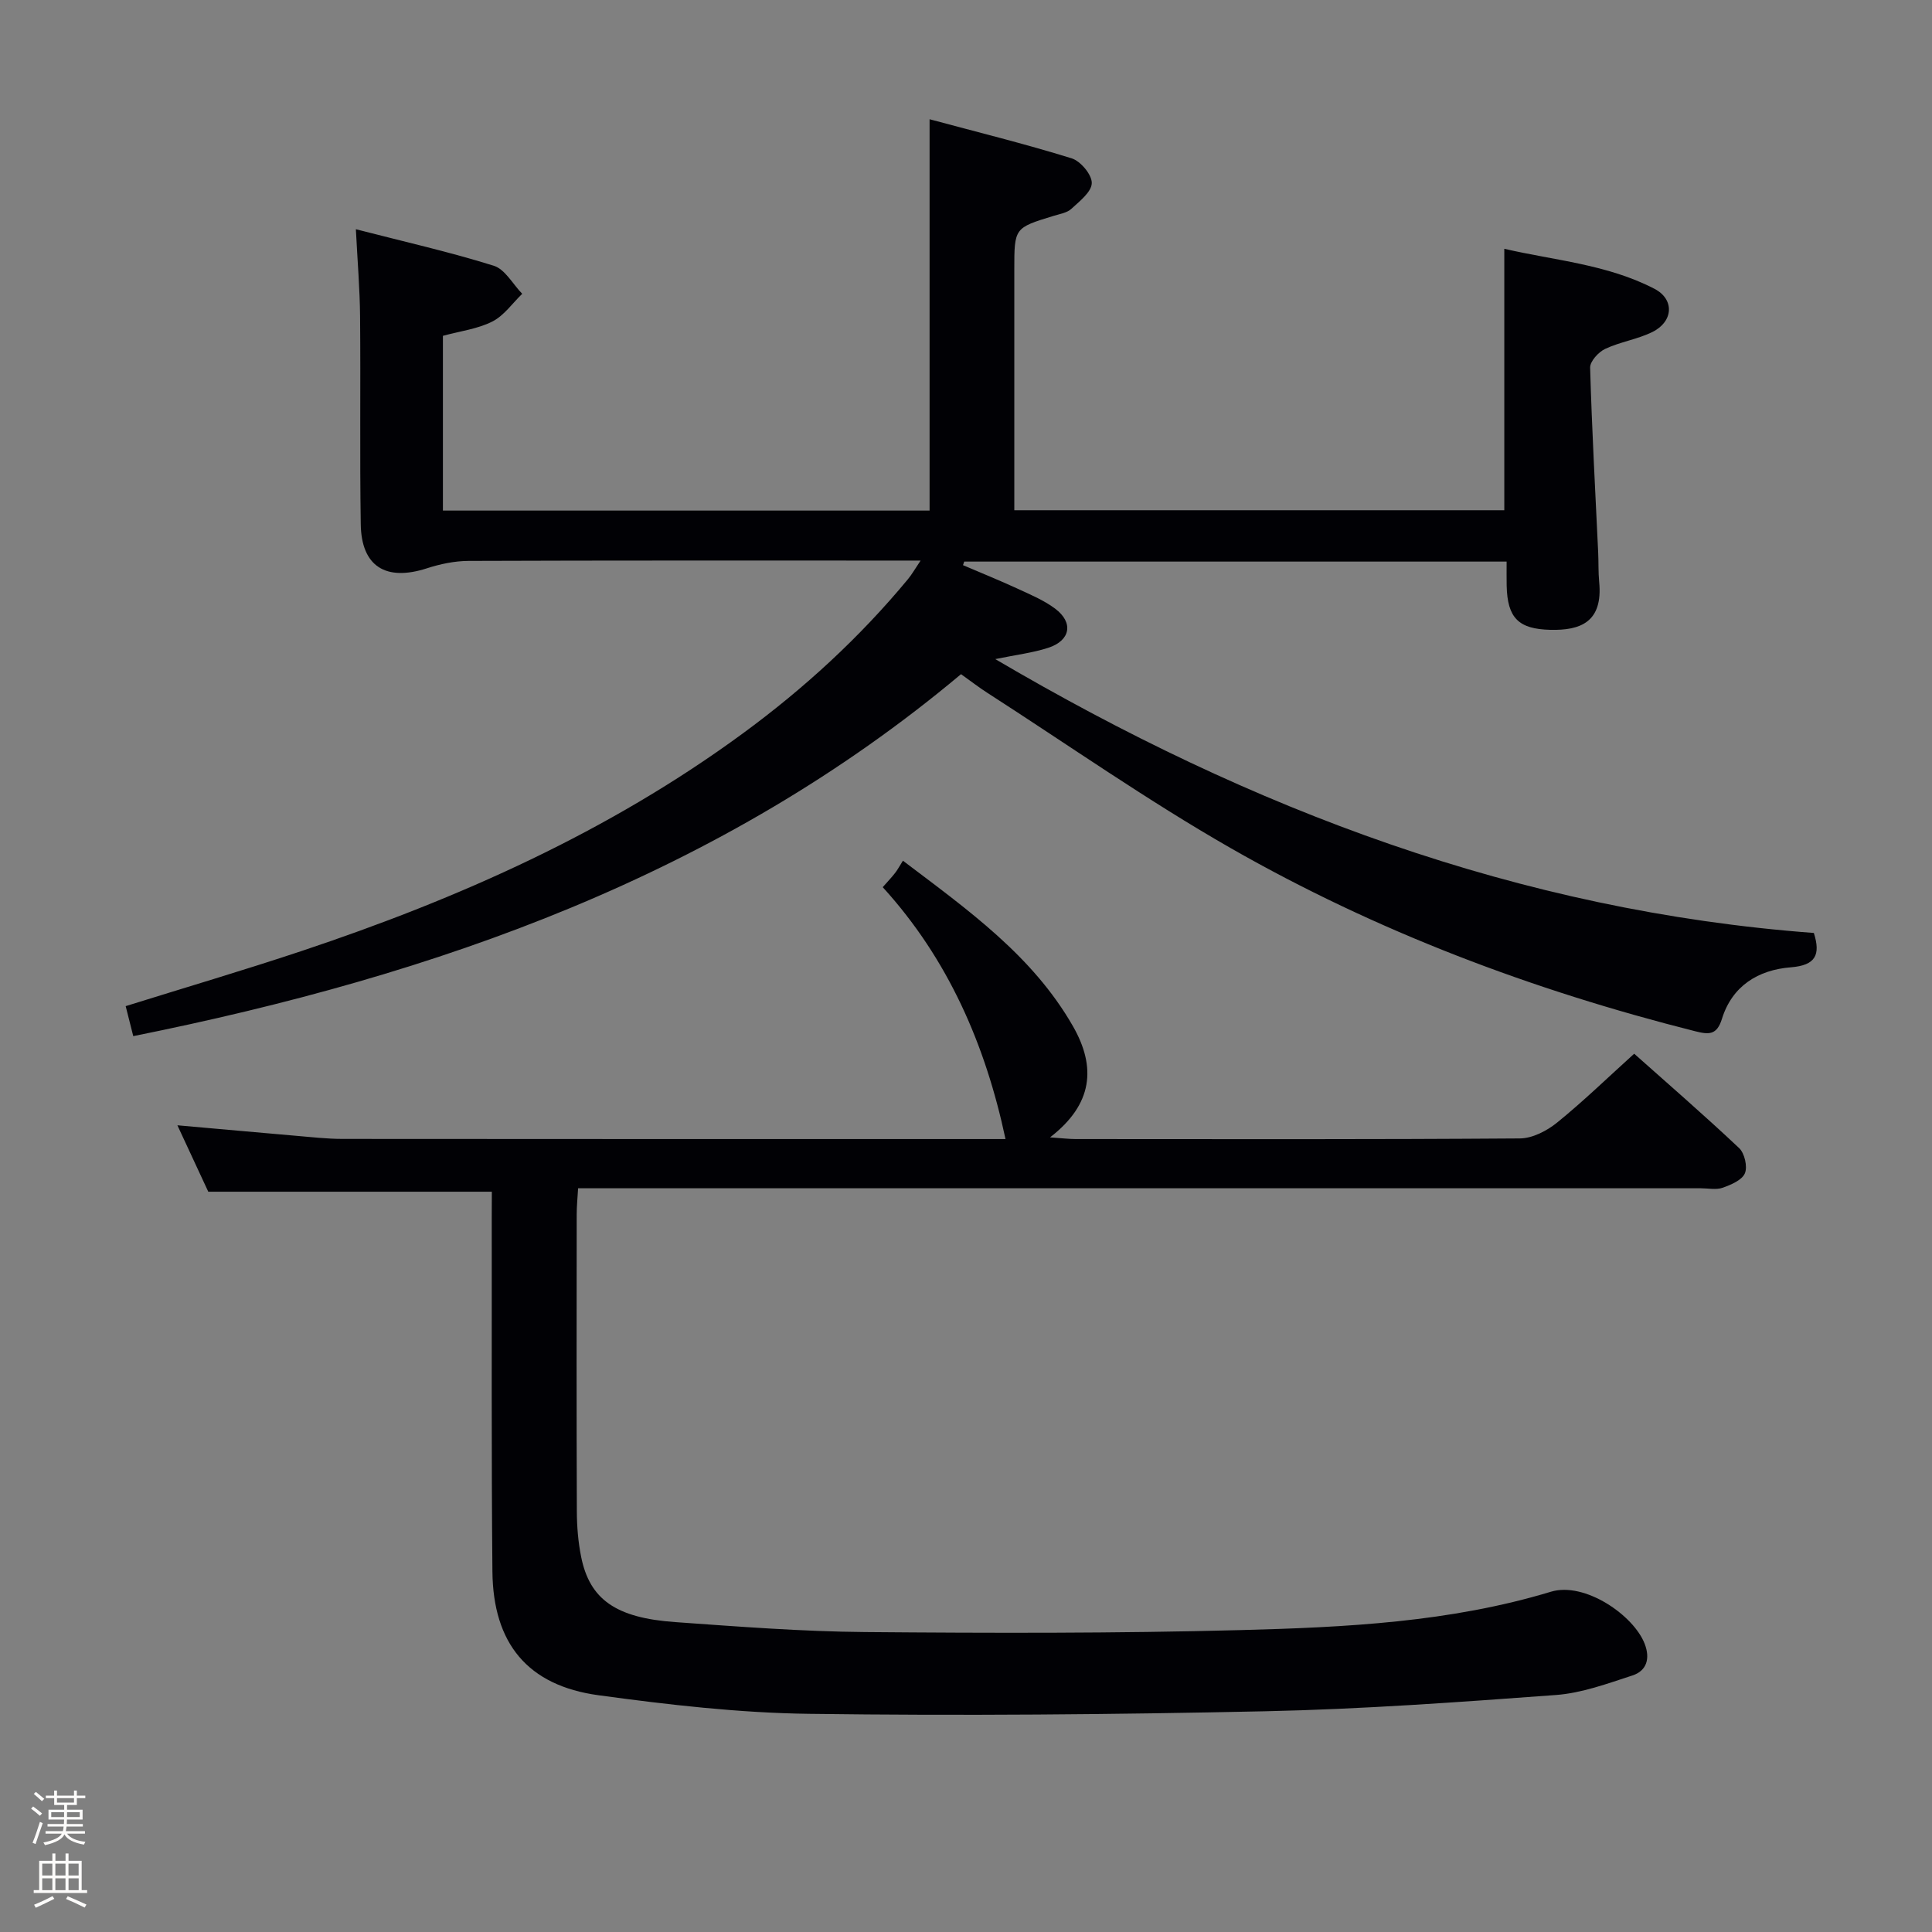 <svg enable-background="new 0 0 400 400" viewBox="0 0 400 400" xmlns="http://www.w3.org/2000/svg"><rect x="0" y="0" width="400" height="400" fill="#808080" stroke="none"/><path d="m6.44 374.46.42-.45c.65.47 1.27.95 1.85 1.44l-.45.49c-.65-.56-1.25-1.06-1.82-1.48m.93 7.33-.63-.26c.55-1.36 1.05-2.8 1.52-4.33.19.1.38.19.59.27-.46 1.29-.95 2.73-1.48 4.32m-.38-10.38.44-.42c.43.34 1.01.82 1.74 1.44l-.49.49c-.53-.51-1.09-1.01-1.69-1.51m2.5.35h1.72v-1.04h.59v1.04h3.52v-1.04h.59v1.04h1.75v.53h-1.75v1.42h-2.03v.97h3.22v2.03h-3.24c0 .35-.01.66-.03.93h3.32v.53h-3.37c-.03.27-.08.58-.15.94h3.96v.53h-3.71c.67.92 1.93 1.48 3.79 1.68-.13.24-.23.44-.29.59-2.13-.38-3.48-1.08-4.04-2.12-.43.97-1.77 1.72-4.03 2.23-.09-.19-.2-.37-.33-.55 2.1-.42 3.37-1.03 3.81-1.83h-3.36v-.53h3.58c.08-.29.13-.61.16-.94h-3.33v-.53h3.39c.02-.27.04-.58.04-.93h-3.23v-2.03h3.25v-.97h-2.07v-1.42h-1.73zm1.12 3.44v1h2.65c.01-.3.02-.44.01-.4v-.25-.35zm1.19-2h3.52v-.91h-3.52zm4.71 2h-2.63v.59c0 .15-.01.28-.01.4h2.64z" fill="#fcfbfa"/><path d="m13.56 383.74h.63v1.52h2.72v6.07h1.13v.6h-11.06v-.6h1.13v-6.07h2.73v-1.52h.63v1.52h2.1v-1.52zm-2.69 8.83.38.56c-1.24.63-2.53 1.25-3.85 1.85-.1-.21-.21-.42-.34-.63 1.36-.55 2.63-1.15 3.81-1.78m-2.13-4.27h2.1v-2.45h-2.1zm0 3.04h2.1v-2.46h-2.1zm2.72-3.04h2.1v-2.45h-2.1zm0 3.04h2.1v-2.46h-2.1zm6.07 3.6c-1.41-.71-2.7-1.3-3.86-1.78l.35-.56c1.45.62 2.75 1.19 3.88 1.72zm-1.25-9.09h-2.1v2.45h2.1zm-2.09 5.49h2.1v-2.46h-2.1z" fill="#fcfbfa"/><g fill="#010105"><path d="m311.93 116.27c-37.87 0-75.08 0-112.3 0-.08.25-.17.49-.25.74 3.73 1.6 7.5 3.12 11.19 4.82 2.7 1.25 5.53 2.42 7.88 4.18 3.86 2.89 3.19 6.61-1.42 8.11-3.2 1.04-6.6 1.44-10.97 2.34 53.12 31.23 108.52 52.14 169.48 56.7 1.43 4.53.37 6.7-4.76 7.11-6.76.53-12.15 3.84-14.27 10.67-1.06 3.41-2.71 3.28-5.57 2.56-33.67-8.49-65.96-20.66-96.09-37.88-17.29-9.89-33.67-21.39-50.44-32.18-1.67-1.07-3.24-2.29-5.44-3.86-49.64 41.63-108.54 62.31-171.38 74.94-.53-2.11-1-3.97-1.57-6.21 12.22-3.82 24.45-7.42 36.53-11.45 32.45-10.84 63.47-24.63 91.24-45.01 12.68-9.3 24.18-19.84 34.21-31.96.8-.97 1.43-2.09 2.6-3.83-2.54 0-4.31 0-6.08 0-29.16 0-58.33-.04-87.49.07-2.9.01-5.9.64-8.67 1.54-8.46 2.73-13.54-.38-13.67-9.13-.22-14.33-.01-28.66-.14-42.99-.05-5.76-.54-11.52-.87-18.09 10.05 2.59 19.42 4.7 28.55 7.56 2.34.73 3.94 3.81 5.89 5.81-2.04 1.96-3.77 4.52-6.19 5.74-3.04 1.54-6.64 1.98-10.23 2.96v36.18h100.76c0-26.67 0-53.38 0-81.02 9.82 2.64 19.7 5.08 29.41 8.09 1.85.57 4.21 3.39 4.17 5.13-.04 1.83-2.53 3.76-4.23 5.33-.9.83-2.4 1.06-3.66 1.45-8.15 2.49-8.15 2.48-8.15 11.15v49.8h101.45c0-17.85 0-35.59 0-54.13 10.38 2.41 21.3 3.2 31.1 8.29 4.17 2.17 3.91 6.77-.41 8.92-3.08 1.53-6.67 2.04-9.8 3.51-1.39.65-3.15 2.58-3.12 3.88.36 12.79 1.07 25.57 1.67 38.36.09 2 .01 4 .2 5.99.82 8.37-3.91 10.09-10.12 9.94-6.58-.16-8.88-2.45-9.03-9.13-.03-1.49-.01-2.97-.01-5z"/><path d="m101.83 246.73c-19.64 0-38.71 0-58.71 0-1.76-3.79-3.96-8.52-6.39-13.75 8.5.75 16.39 1.47 24.29 2.15 3.31.28 6.63.67 9.94.67 44.82.04 89.64.03 134.46.03h2.76c-4.16-19.56-11.88-37.28-25.42-52.15 1.04-1.18 1.84-2.02 2.55-2.93.52-.66.91-1.41 1.63-2.55 13.59 10.29 26.86 19.7 35.2 34.26 4.85 8.47 4.15 16.16-4.74 23.02 2.5.17 3.91.35 5.31.35 30.66.02 61.32.09 91.97-.13 2.6-.02 5.59-1.57 7.7-3.28 5.4-4.38 10.41-9.24 15.96-14.26 6.73 5.99 14.37 12.61 21.73 19.54 1.13 1.07 1.77 3.85 1.19 5.22-.6 1.42-2.87 2.37-4.6 2.99-1.33.47-2.97.11-4.47.11-75.31 0-150.62 0-225.93 0-1.99 0-3.98 0-6.57 0-.11 1.94-.29 3.68-.29 5.42-.02 20.49-.05 40.99.03 61.48.01 3.14.27 6.33.89 9.41 1.77 8.8 7.16 12.64 19.49 13.51 13.1.93 26.21 1.95 39.33 2.06 25.95.22 51.91.28 77.85-.41 21.58-.57 43.24-1.62 64.11-7.94 6.98-2.12 17.14 4.86 19.42 10.8 1.16 3.02.43 5.57-2.55 6.54-5.17 1.68-10.46 3.64-15.81 4.04-20.06 1.48-40.15 2.94-60.24 3.37-31.46.68-62.94.95-94.4.53-14.56-.19-29.17-1.88-43.62-3.85-14.65-2-21.81-10.71-21.95-25.62-.23-24.49-.11-48.98-.14-73.48.01-1.81.02-3.6.02-5.15z"/></g></svg>